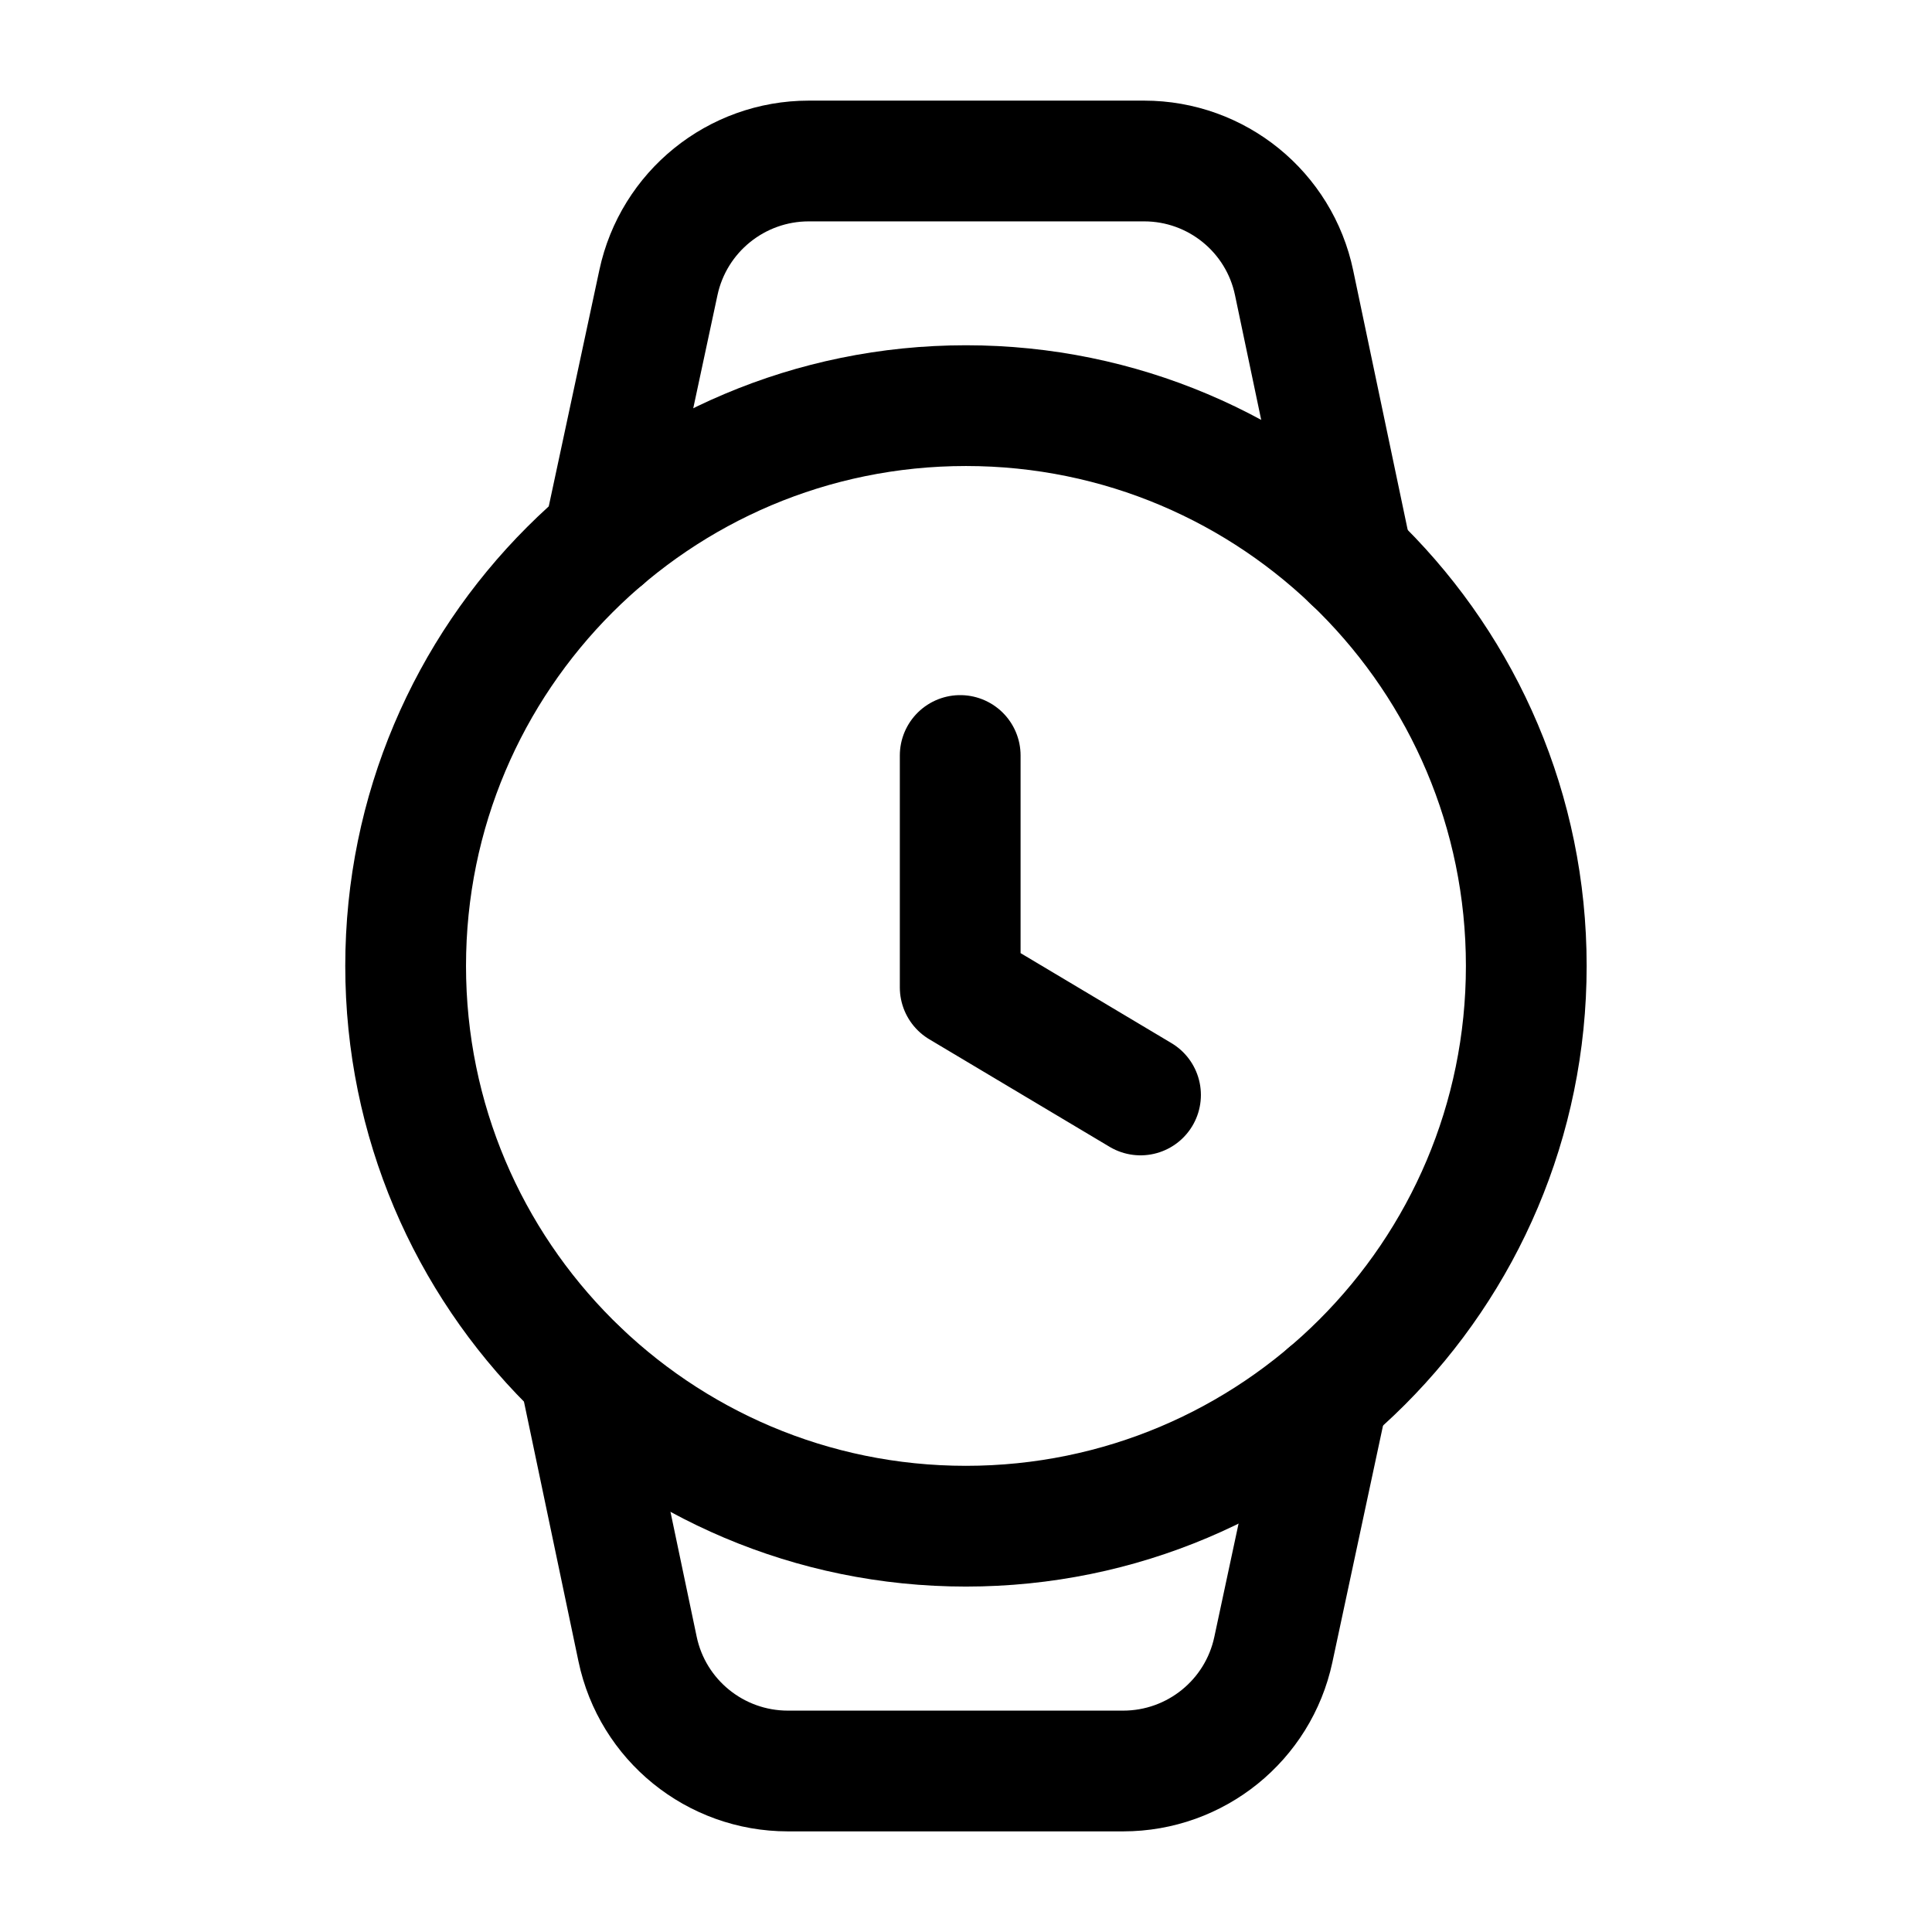 <svg width="24" height="24" viewBox="0 0 24 24" fill="none" xmlns="http://www.w3.org/2000/svg">
<path d="M11.999 5.039C15.843 5.039 18.96 8.155 18.96 11.999C18.96 15.843 15.843 18.959 11.999 18.959C8.156 18.959 5.039 15.843 5.039 11.999C5.039 8.155 8.156 5.039 11.999 5.039Z" stroke="black" stroke-width="1.5" stroke-linecap="round" stroke-linejoin="round"/>
<path d="M7.197 17.039L7.92 20.484C8.105 21.368 8.885 22 9.788 22H13.952C14.852 22 15.63 21.372 15.818 20.492L16.499 17.309" stroke="black" stroke-width="1.5" stroke-linecap="round" stroke-linejoin="round"/>
<path d="M16.8 6.961L16.076 3.514C15.892 2.631 15.113 2 14.213 2H10.047C9.146 2 8.367 2.63 8.179 3.511L7.498 6.691" stroke="black" stroke-width="1.5" stroke-linecap="round" stroke-linejoin="round"/>
<path d="M14.168 13.602L11.928 12.266V9.385" stroke="black" stroke-width="1.5" stroke-linecap="round" stroke-linejoin="round"/>
</svg>
